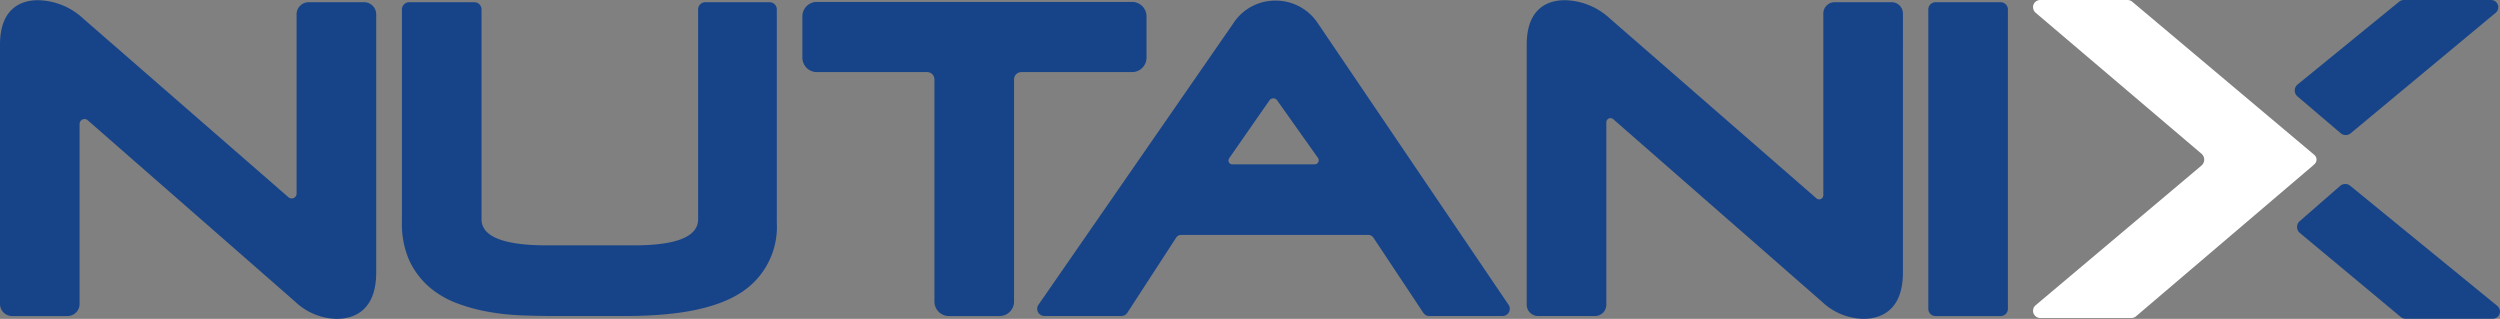 <svg id="nutanix_logo" xmlns="http://www.w3.org/2000/svg" xmlns:xlink="http://www.w3.org/1999/xlink" width="141.507" height="18.048" viewBox="0 0 141.507 18.048">
  <rect x="0" y="0" width="141.507" height="18.048" fill="#808080" stroke="none"/>
  <defs>
    <clipPath id="clip-path">
      <rect id="Rectangle_32031" data-name="Rectangle 32031" width="141.507" height="18.048" fill="none"/>
    </clipPath>
  </defs>
  <g id="Group_97287" data-name="Group 97287" transform="translate(0 0)" clip-path="url(#clip-path)">
    <path id="Path_90689" data-name="Path 90689" d="M313.456,17.9a.4.4,0,0,1-.263.1H308.05a.421.421,0,0,1-.388-.235.41.41,0,0,1,.107-.486l9.386-7.905a.442.442,0,0,0,0-.676L307.783.732a.427.427,0,0,1-.154-.392.409.409,0,0,1,.4-.34h4.95a.416.416,0,0,1,.263.1l10.215,8.593.092.079a.344.344,0,0,1,.009.515l-.1.092Z" transform="translate(-192.548 0)" fill="#fff" fill-rule="evenodd"/>
    <path id="Path_90690" data-name="Path 90690" d="M20.611.144H17.472a.687.687,0,0,0-.685.685V10.974a.278.278,0,0,1-.46.209L4.71,1.07A3.855,3.855,0,0,0,2.149.03C1.348.03,0,.357,0,2.546V17.223a.684.684,0,0,0,.685.685H3.821a.684.684,0,0,0,.684-.684V7.036a.278.278,0,0,1,.461-.209L16.706,17.094a3.5,3.5,0,0,0,2.352.973c.836,0,2.237-.342,2.237-2.632V.829a.686.686,0,0,0-.684-.684" transform="translate(0 -0.019)" fill="#174489" fill-rule="evenodd"/>
    <path id="Path_90691" data-name="Path 90691" d="M81.634.336H77.986a.407.407,0,0,0-.406.406v11.88c0,.979-1.215,1.475-3.613,1.475H69.005c-2.443,0-3.684-.5-3.684-1.475V.742a.406.406,0,0,0-.407-.406H61.222a.407.407,0,0,0-.407.406V12.805a5.056,5.056,0,0,0,.417,2.147,4.513,4.513,0,0,0,1.111,1.487,5.135,5.135,0,0,0,1.581.933,9.95,9.95,0,0,0,1.8.49,13.686,13.686,0,0,0,1.9.2q.947.035,1.78.035h4.037c2.963,0,5.073-.41,6.449-1.252a4.425,4.425,0,0,0,2.145-4.042V.742a.407.407,0,0,0-.407-.406" transform="translate(-38.065 -0.21)" fill="#174489" fill-rule="evenodd"/>
    <path id="Path_90692" data-name="Path 90692" d="M140.888,3.434V1.1a.819.819,0,0,0-.819-.819H122.227a.82.82,0,0,0-.82.82V3.434a.82.82,0,0,0,.82.82h6.242a.413.413,0,0,1,.413.413V17.242a.82.82,0,0,0,.82.82h2.867a.82.82,0,0,0,.82-.82V4.667a.413.413,0,0,1,.413-.413h6.266a.82.82,0,0,0,.82-.82" transform="translate(-75.991 -0.173)" fill="#174489" fill-rule="evenodd"/>
    <path id="Path_90693" data-name="Path 90693" d="M167.8,9.02l2.286-3.285a.264.264,0,0,1,.433,0l2.313,3.262a.229.229,0,0,1-.187.361H167.98a.214.214,0,0,1-.176-.336m5.029-7.636A2.859,2.859,0,0,0,170.415.09a2.826,2.826,0,0,0-2.4,1.322L157.01,17.305a.407.407,0,0,0,.03.5.441.441,0,0,0,.334.138H161.7a.408.408,0,0,0,.342-.186l2.764-4.253a.328.328,0,0,1,.275-.149s9.215,0,10.61,0a.327.327,0,0,1,.274.148l2.827,4.258a.405.405,0,0,0,.339.183h4.152a.408.408,0,0,0,.336-.635Z" transform="translate(-98.23 -0.056)" fill="#174489" fill-rule="evenodd"/>
    <path id="Path_90694" data-name="Path 90694" d="M251.665.144H248.44a.641.641,0,0,0-.64.641V11.069a.235.235,0,0,1-.389.177L235.723,1.07A3.858,3.858,0,0,0,233.16.03c-.8,0-2.149.327-2.149,2.516v14.72a.643.643,0,0,0,.641.641h3.224a.642.642,0,0,0,.642-.642V6.941a.235.235,0,0,1,.389-.177l11.811,10.329a3.5,3.5,0,0,0,2.352.973c.835,0,2.237-.342,2.237-2.632V.786a.642.642,0,0,0-.642-.642" transform="translate(-144.595 -0.019)" fill="#174489" fill-rule="evenodd"/>
    <path id="Path_90695" data-name="Path 90695" d="M295.877.336h-3.691a.406.406,0,0,0-.407.406v16.95a.407.407,0,0,0,.407.407h3.691a.408.408,0,0,0,.407-.407V.742a.407.407,0,0,0-.407-.406" transform="translate(-182.631 -0.21)" fill="#174489" fill-rule="evenodd"/>
    <path id="Path_90696" data-name="Path 90696" d="M349.815,7.541a.44.44,0,0,0,.569,0L358.577.732a.428.428,0,0,0,.154-.392.41.41,0,0,0-.4-.34h-4.95a.416.416,0,0,0-.263.1l-5.749,4.687a.44.44,0,0,0,0,.671Z" transform="translate(-217.325 0)" fill="#174489" fill-rule="evenodd"/>
    <path id="Path_90697" data-name="Path 90697" d="M350.006,27.942a.44.44,0,0,1,.569,0l8.315,6.791a.427.427,0,0,1,.154.392.41.41,0,0,1-.4.34h-4.95a.415.415,0,0,1-.263-.1l-5.713-4.757a.44.44,0,0,1,0-.671Z" transform="translate(-217.543 -17.424)" fill="#174489" fill-rule="evenodd"/>
  </g>
</svg>
